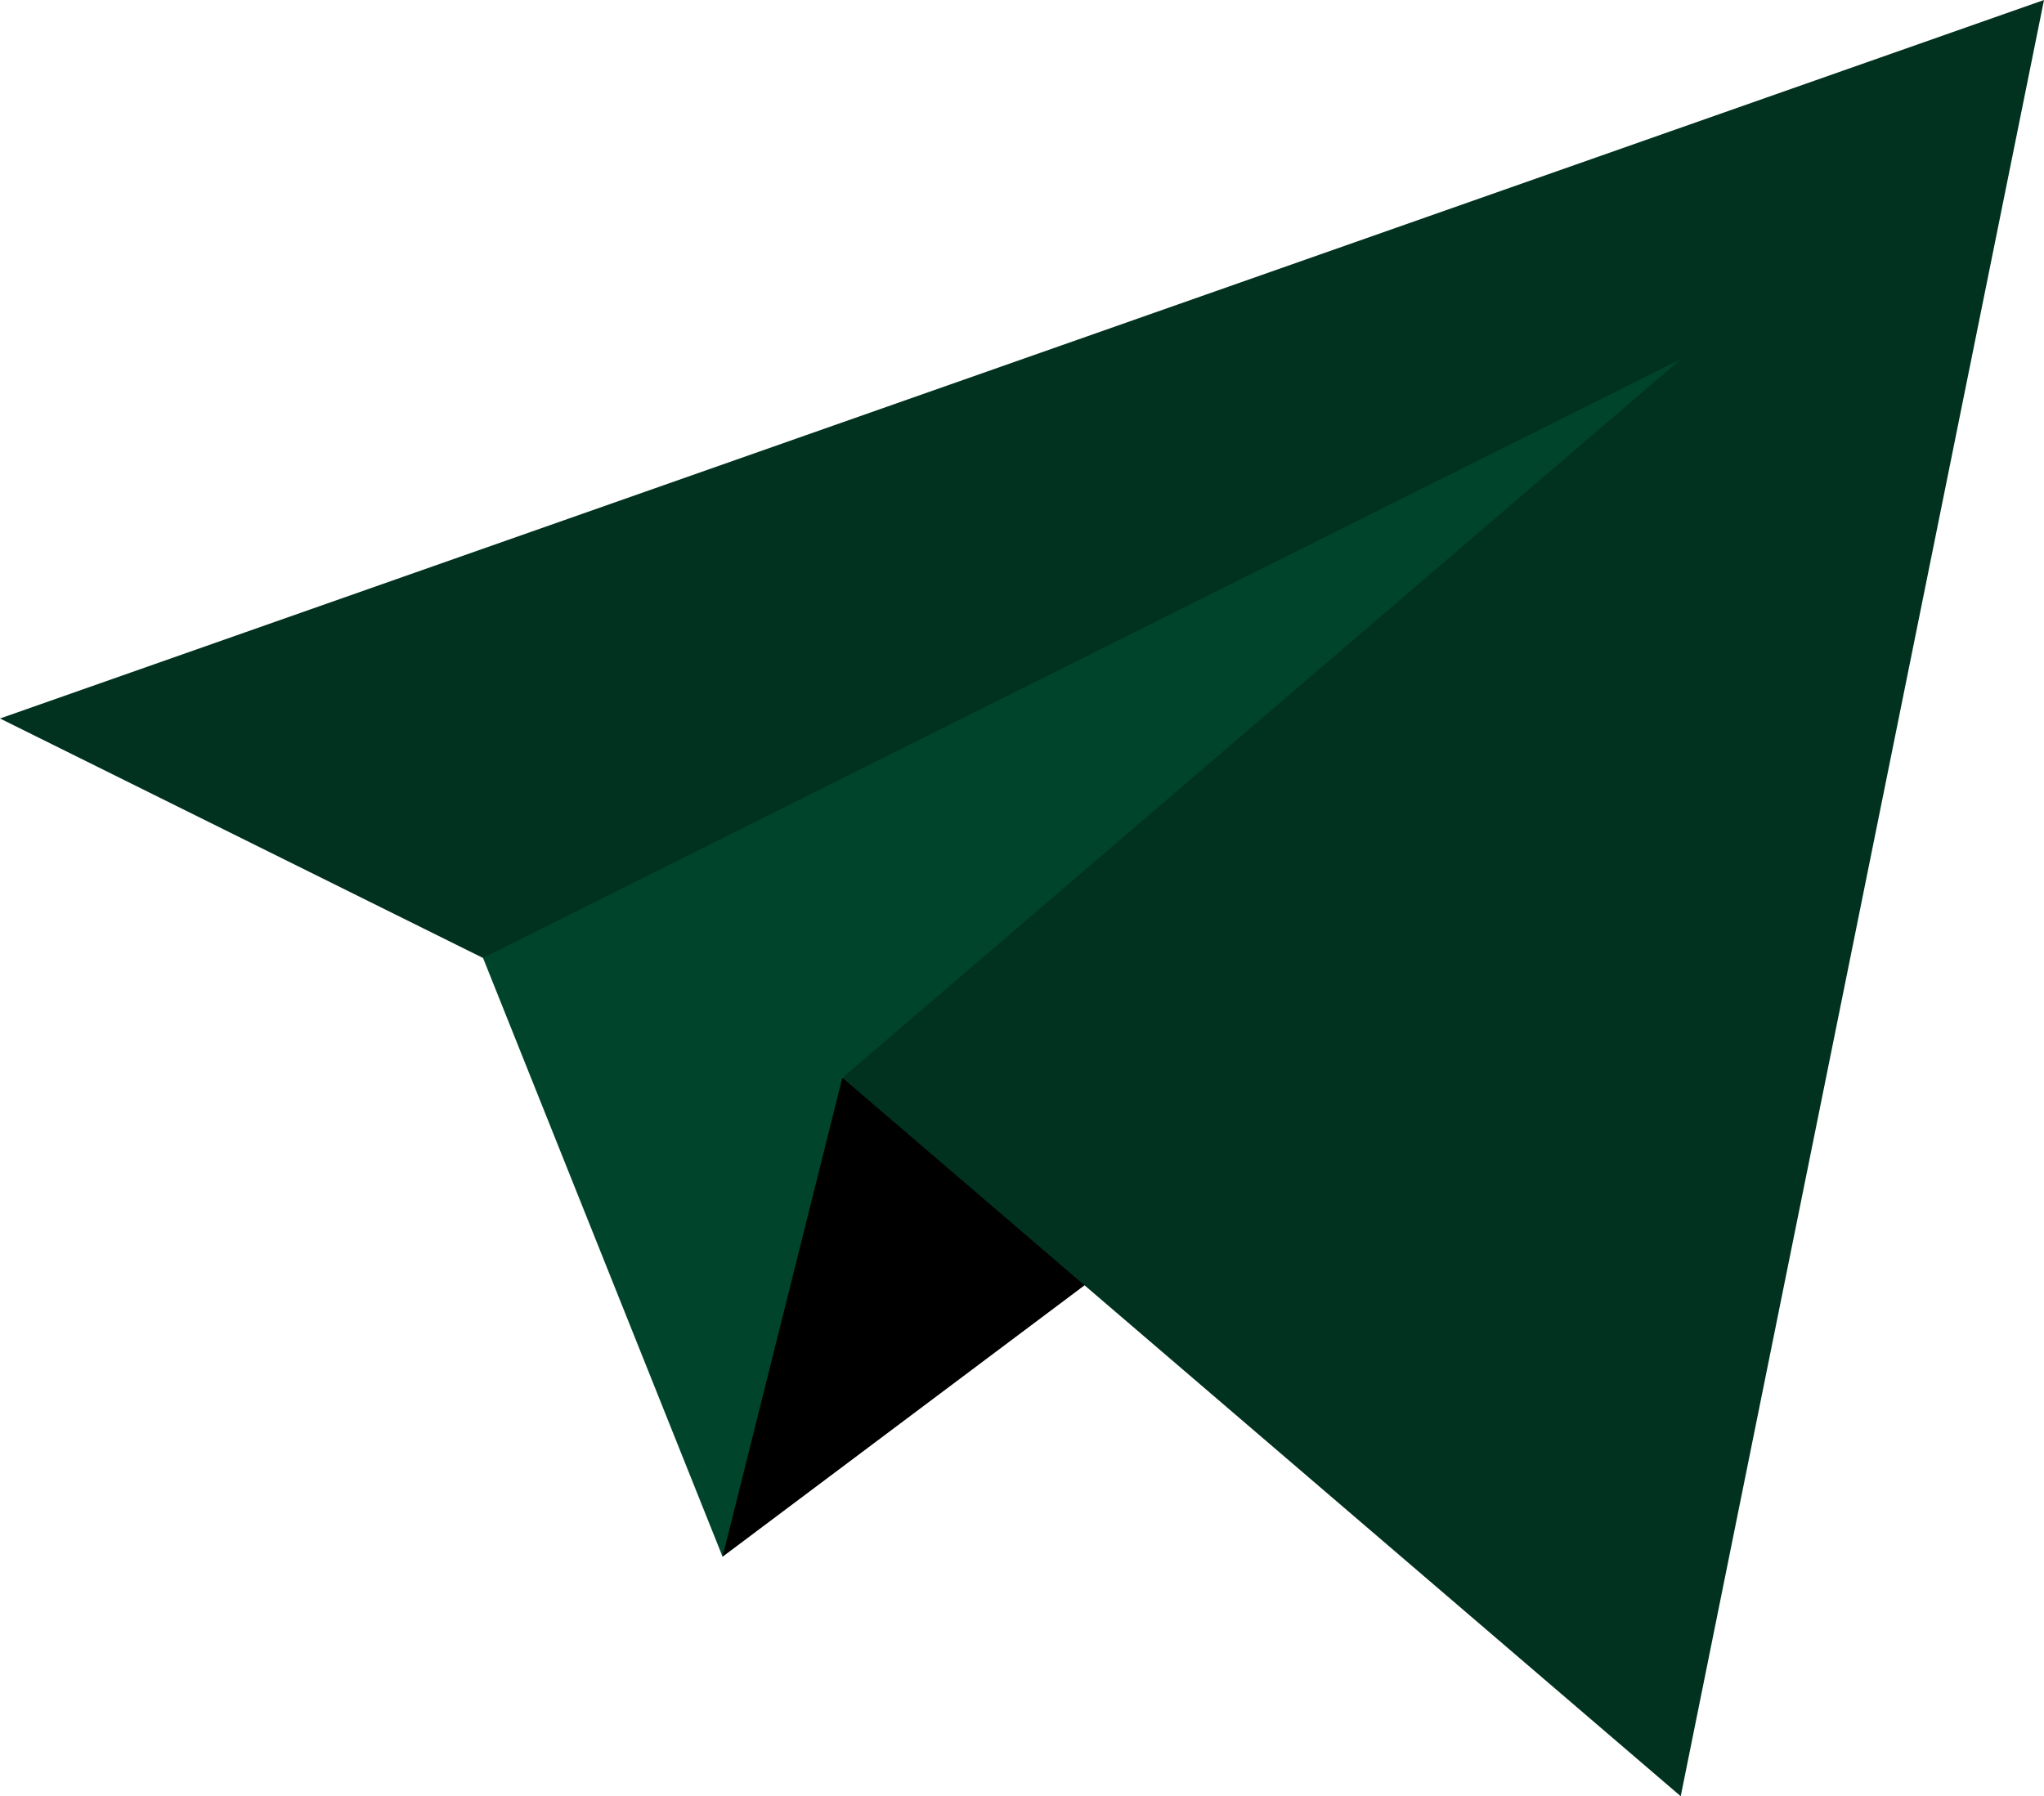 <svg id="_9243149191579518949" data-name="9243149191579518949" xmlns="http://www.w3.org/2000/svg" width="512" height="450" viewBox="0 0 512 450">
  <path id="Path_22" data-name="Path 22" d="M211,270l-40.918,43.676L181,390l120-90Zm0,0"/>
  <path id="Path_23" data-name="Path 23" d="M0,180l121,60,90,30L421,450,512,0Zm0,0" fill="#013220"/>
  <path id="Path_24" data-name="Path 24" d="M121,240l60,150,30-120L421,90Zm0,0" fill="#00442b"/>
</svg>
